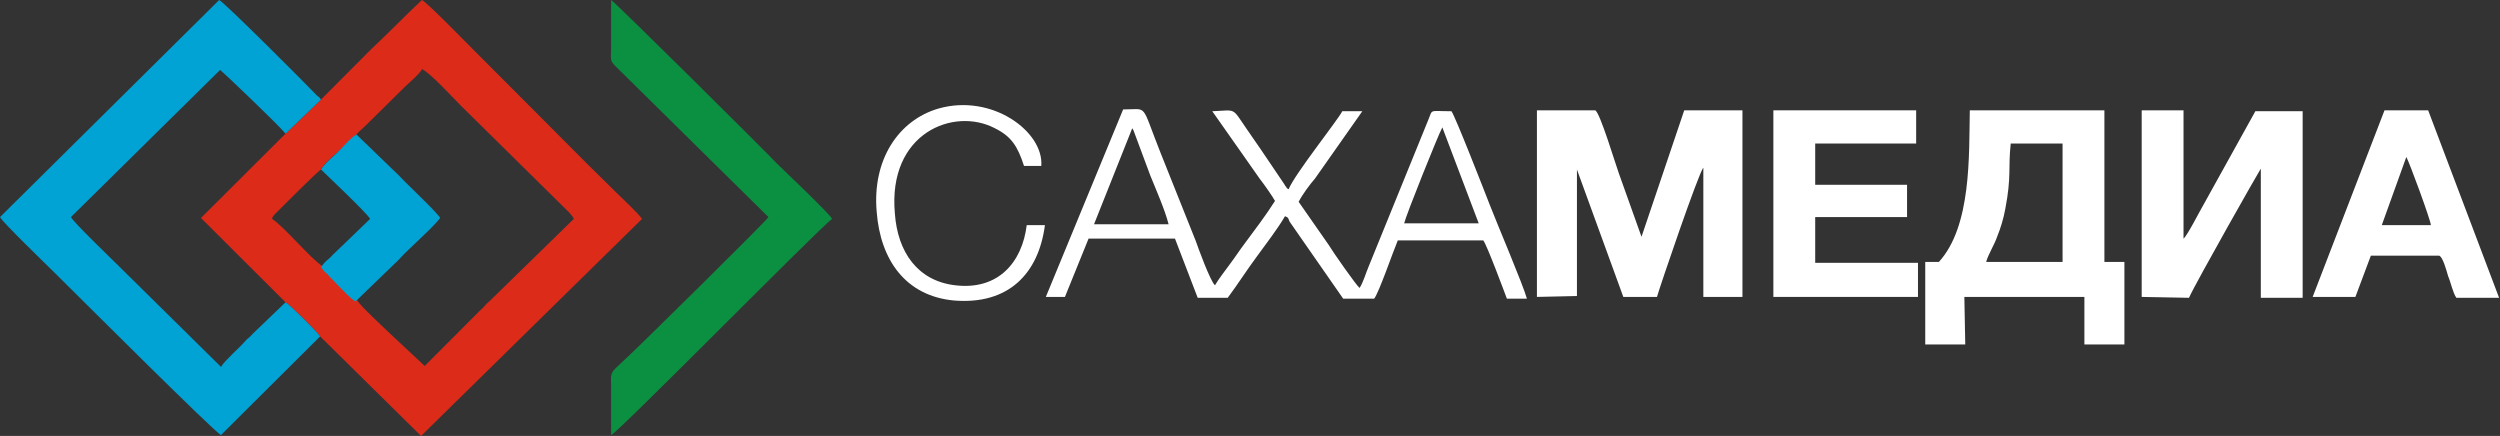 <svg width="281" height="49" viewBox="0 0 281 49" fill="none" xmlns="http://www.w3.org/2000/svg">
<rect x="0" y="0" width="281" height="49" fill="#333333" stroke="none"/>
<path fill-rule="evenodd" clip-rule="evenodd" d="M36.083 11.191L32.097 15.023L22.59 24.5L32.097 33.977C32.506 34.179 35.674 37.304 35.981 37.809L47.327 49L72.166 24.601C71.655 23.895 69.918 22.282 69.202 21.576C68.078 20.467 67.158 19.56 66.033 18.451L53.665 6.049C52.643 5.041 48.145 0.403 47.429 0C45.487 1.815 43.647 3.73 41.705 5.545C40.888 6.352 36.492 10.788 36.083 11.191ZM36.083 19.056C36.39 18.451 37.412 17.543 38.025 17.039C38.639 16.535 39.456 15.527 40.07 15.123C40.274 14.821 40.581 14.619 40.99 14.216L45.59 9.679C45.998 9.276 47.225 8.267 47.429 7.763C48.452 8.267 50.905 10.99 51.825 11.897L63.989 23.895C64.296 24.298 64.296 24.198 64.5 24.601L54.994 33.877C54.585 34.179 54.38 34.582 53.972 34.885L47.736 41.136L43.852 37.506C43.136 36.8 40.479 34.381 40.172 33.776C39.661 33.473 37.923 31.658 37.208 30.953C37.003 30.751 36.901 30.65 36.697 30.449L36.288 29.944C35.061 29.239 31.79 25.307 30.563 24.601C30.768 24.198 30.461 24.601 30.87 24.097C31.381 23.593 35.777 19.156 36.083 19.056Z" fill="#DD2B1A"/>
<path fill-rule="evenodd" clip-rule="evenodd" d="M35.981 37.809C35.674 37.304 32.506 34.179 32.097 33.977L28.417 37.506C28.008 38.01 27.804 38.01 27.497 38.414C26.884 39.119 25.248 40.531 24.839 41.237L13.084 29.642C12.675 29.239 8.178 24.903 7.973 24.399L24.737 7.864C24.941 7.965 31.381 14.115 32.097 15.023L36.083 11.191C35.879 10.99 35.981 10.99 35.674 10.788C34.039 9.074 25.248 0.302 24.635 0L0 24.399C0.204 24.903 5.315 29.844 6.133 30.65C8.178 32.667 24.124 48.597 24.839 48.899L35.981 37.809Z" fill="#00A3D4"/>
<path fill-rule="evenodd" clip-rule="evenodd" d="M186.243 33.373C186.55 32.264 190.945 19.358 191.456 18.854V33.373H195.851V12.401H189.309L184.505 26.617L181.95 19.459C181.643 18.652 179.803 12.502 179.292 12.401H172.75V33.373L177.248 33.272V19.056L182.461 33.373H186.243Z" fill="white"/>
<path fill-rule="evenodd" clip-rule="evenodd" d="M220.793 33.373H234.286V38.716H238.783V29.441H236.535V12.401H221.406C221.304 17.442 221.611 25.407 217.931 29.441H216.397V38.716H220.895L220.793 33.373ZM223.246 29.441C223.451 28.634 224.166 27.525 224.473 26.617C224.882 25.609 225.188 24.601 225.393 23.492C226.108 19.762 225.699 18.955 226.006 16.132H231.833V29.441H223.246Z" fill="white"/>
<path fill-rule="evenodd" clip-rule="evenodd" d="M68.691 0C68.691 1.714 68.691 3.529 68.691 5.344C68.691 6.654 68.487 6.755 69.202 7.461L86.375 24.399C86.171 24.802 72.064 38.716 70.429 40.228C68.384 42.144 68.691 41.64 68.691 43.757C68.691 45.471 68.691 47.185 68.691 48.899C69.611 48.496 92.304 25.407 93.53 24.601C93.224 23.996 88.215 19.257 87.295 18.35C86.068 17.039 69.304 0.403 68.691 0Z" fill="#0B9042"/>
<path fill-rule="evenodd" clip-rule="evenodd" d="M139.733 17.442C140.347 18.35 140.96 19.157 141.573 20.064C141.982 20.568 143.107 22.181 143.311 22.584C142.289 24.198 141.062 25.811 139.938 27.323C139.324 28.13 138.813 28.936 138.2 29.743C137.689 30.449 136.973 31.356 136.564 32.062C136.053 31.659 134.622 27.727 134.418 27.122L130.431 17.14C128.183 11.494 129.103 12.301 126.24 12.301L117.552 33.373H119.698L122.356 26.819H132.067L134.622 33.473H137.996C139.12 31.961 140.142 30.348 141.267 28.836C142.289 27.424 143.618 25.71 144.435 24.299C144.844 24.5 144.742 24.399 144.946 24.904L150.977 33.574H154.453C154.964 32.969 156.599 28.231 157.111 27.021H166.719C167.128 27.525 169.07 32.768 169.377 33.574H171.626C171.217 32.062 168.252 25.105 167.435 22.988C166.924 21.677 163.55 13.006 163.141 12.502C160.484 12.502 161.097 12.2 160.484 13.611L153.84 29.945C153.533 30.65 153.226 31.759 152.817 32.364C152.511 32.163 149.751 28.231 149.342 27.525L145.969 22.685C146.378 21.879 147.195 20.77 147.809 20.064L153.124 12.502H150.875C150.364 13.51 145.458 19.661 144.844 21.274C144.538 21.072 144.742 21.274 144.538 20.971C144.333 20.77 144.538 20.971 144.333 20.669L141.675 16.737C141.164 16.031 140.653 15.224 140.142 14.519C138.404 11.998 139.018 12.401 136.258 12.502L139.733 17.442ZM127.263 14.418C127.365 14.62 127.365 14.519 127.467 14.821L129.307 19.762C129.92 21.274 130.942 23.593 131.351 25.206H122.969L127.263 14.418ZM157.826 25.105C158.03 24.198 161.71 15.023 162.119 14.317L166.208 25.105H157.826Z" fill="white"/>
<path fill-rule="evenodd" clip-rule="evenodd" d="M240.726 33.373L246.041 33.473C246.859 31.659 254.014 19.056 254.116 18.955V33.473H258.818V12.502H253.503L247.574 23.189C247.268 23.694 245.837 26.517 245.428 26.819V12.401H240.726V33.373Z" fill="white"/>
<path fill-rule="evenodd" clip-rule="evenodd" d="M204.029 16.132H215.376V12.401H199.327V33.373H215.58V29.541H204.029V24.399H214.353V20.77H204.029V16.132Z" fill="white"/>
<path fill-rule="evenodd" clip-rule="evenodd" d="M266.485 28.735H274.151C274.56 28.835 274.969 30.348 275.174 31.054C275.48 31.759 275.685 32.868 276.093 33.473H280.898L272.925 12.401H268.018L259.943 33.373H264.747L266.485 28.735ZM270.471 17.644C270.778 18.148 273.231 24.803 273.231 25.307H267.712L270.471 17.644Z" fill="white"/>
<path fill-rule="evenodd" clip-rule="evenodd" d="M36.084 19.056C36.492 19.459 41.194 23.895 41.603 24.601L37.412 28.634C36.901 29.239 36.595 29.239 36.084 30.045L36.492 30.549C36.697 30.751 36.799 30.751 37.004 31.054C37.719 31.759 39.457 33.675 39.968 33.877L44.772 29.239C45.488 28.432 46.305 27.726 47.123 26.92C47.941 26.113 48.759 25.407 49.474 24.5C49.167 23.895 45.59 20.568 44.874 19.761L40.07 15.123C39.457 15.426 38.639 16.434 38.026 17.039C37.515 17.543 36.492 18.35 36.084 19.056Z" fill="#00A3D4"/>
<path fill-rule="evenodd" clip-rule="evenodd" d="M117.45 25.306H115.405C114.894 29.44 112.236 32.666 107.33 32.062C103.139 31.557 100.89 28.331 100.583 23.996C99.766 14.922 107.228 11.998 111.828 14.418C113.668 15.325 114.383 16.434 115.099 18.652H117.041C117.347 14.821 111.521 10.485 105.49 12.199C100.992 13.51 98.028 17.946 98.539 23.794C98.948 29.238 101.81 33.271 107.228 33.776C113.361 34.28 116.734 30.751 117.45 25.306Z" fill="white"/>
</svg>
